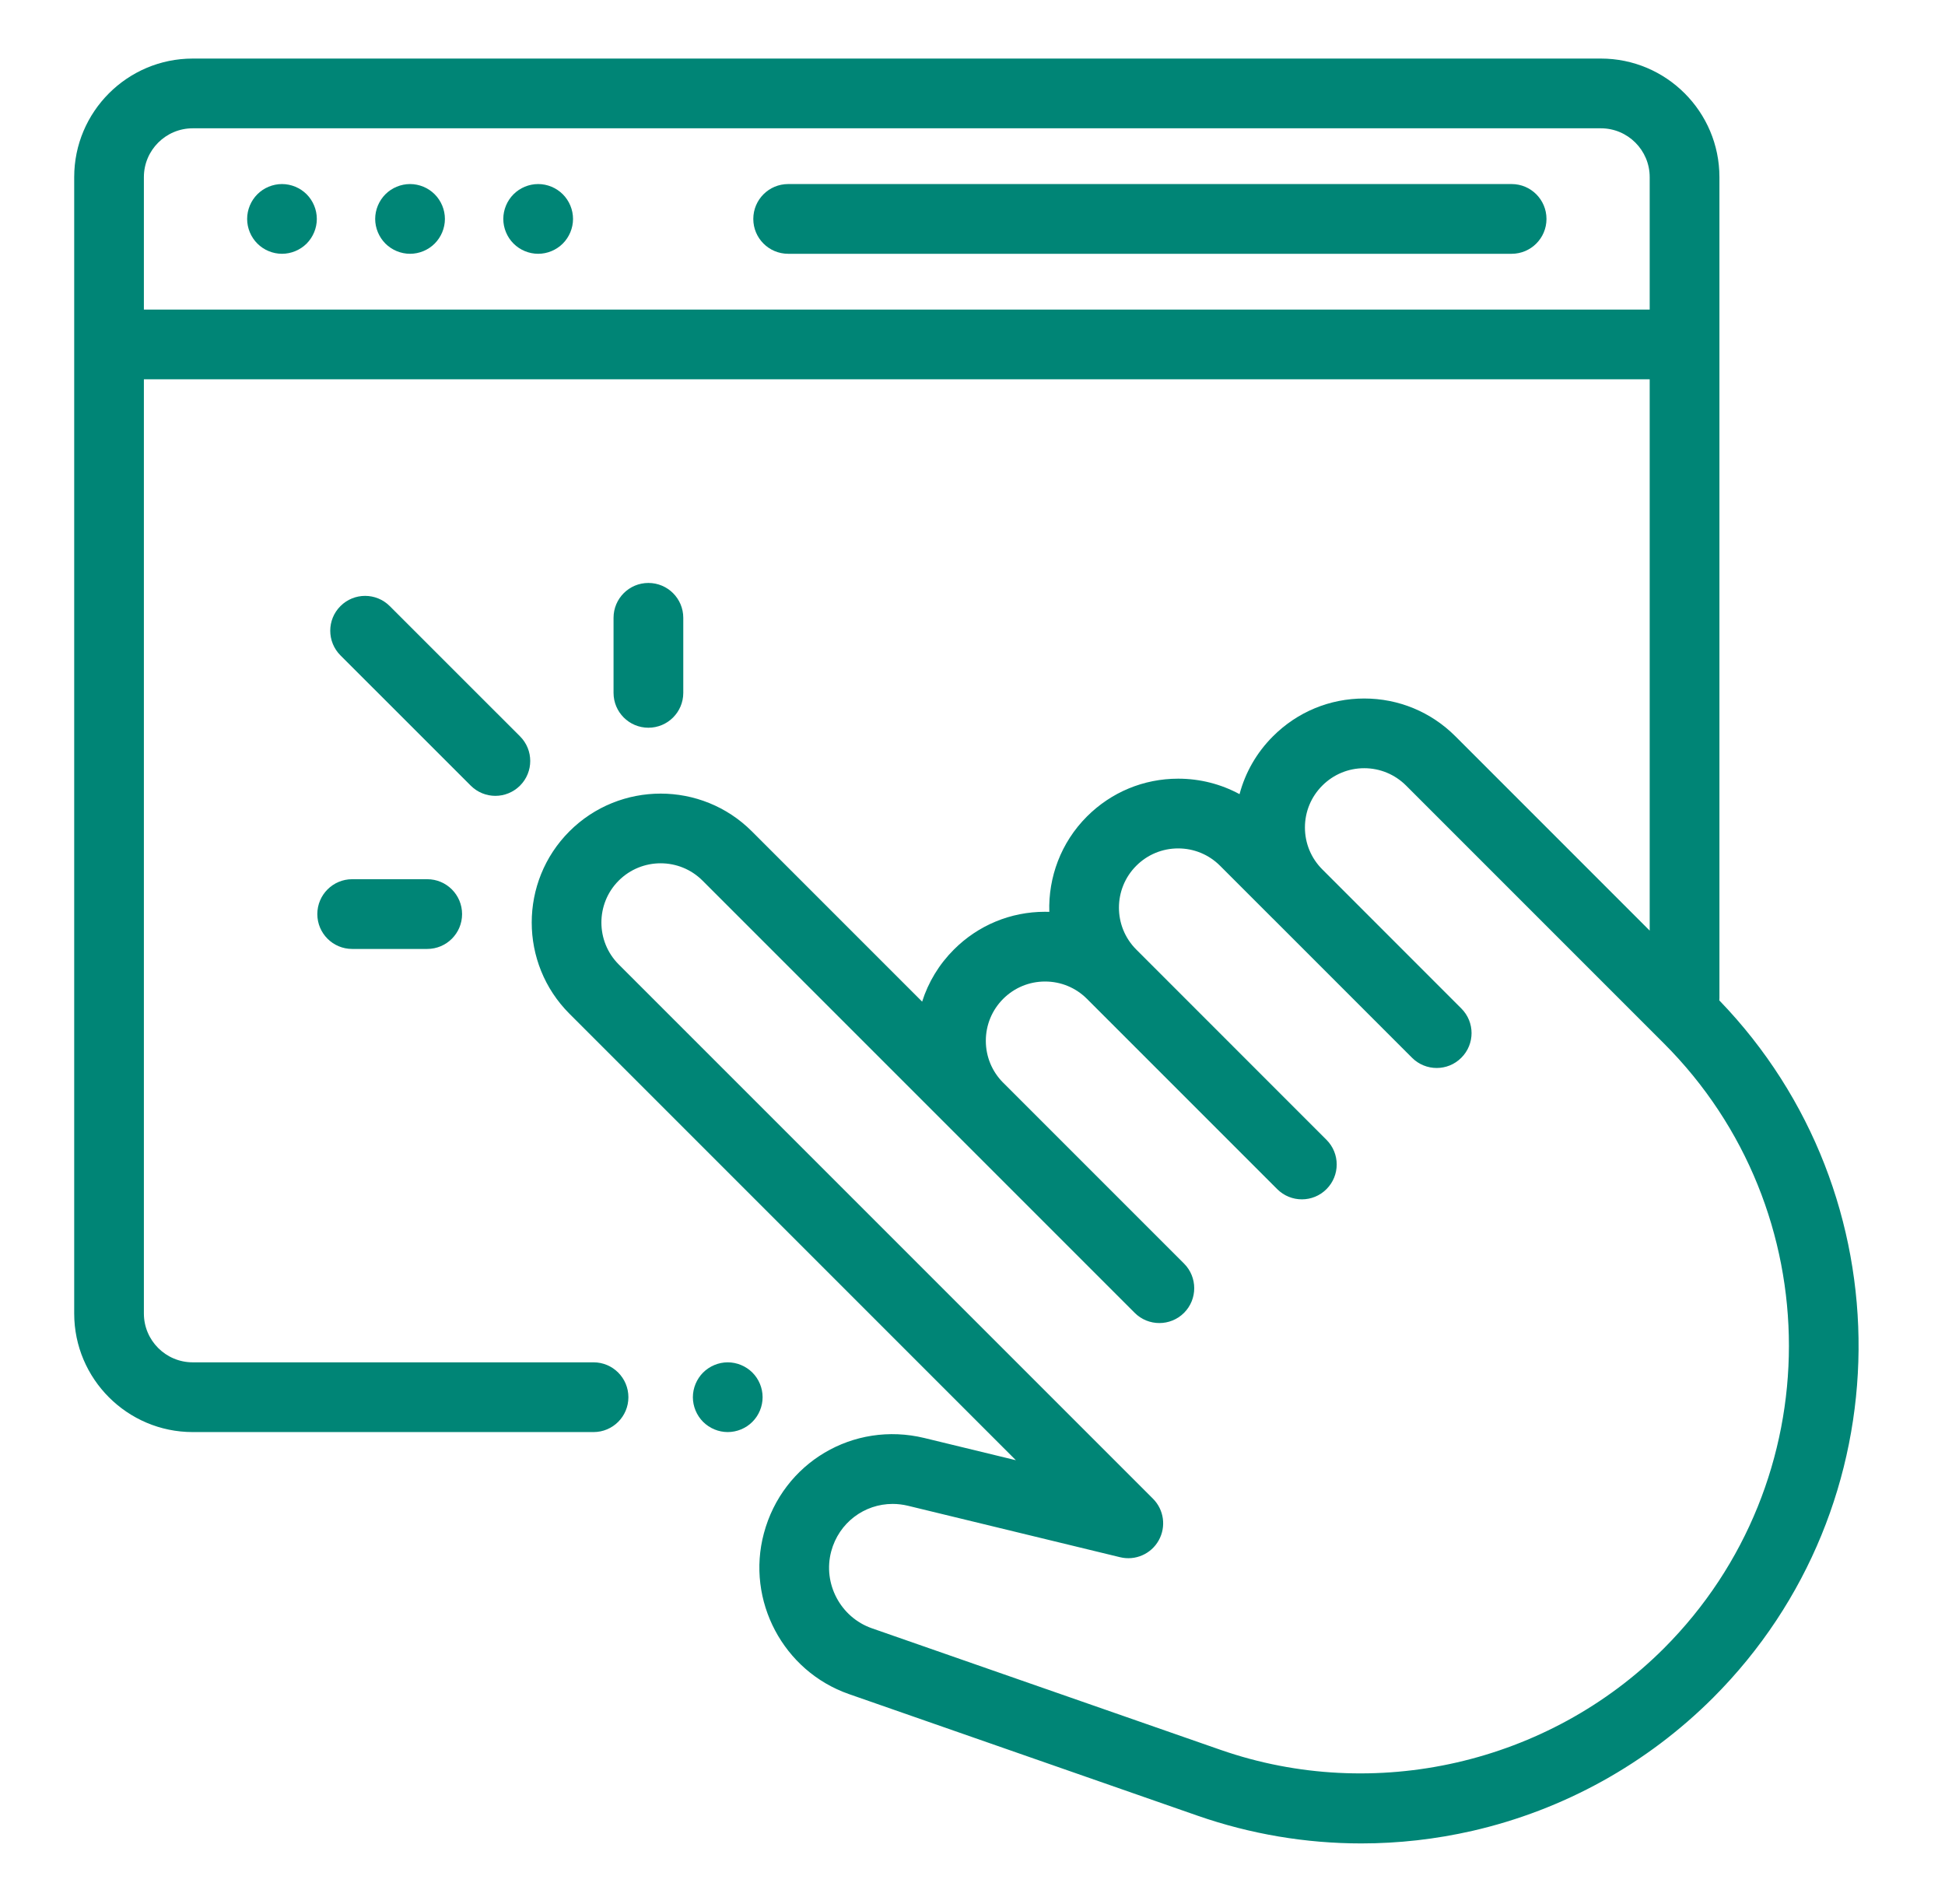 <svg width="47" height="46" viewBox="0 0 47 46" fill="none" xmlns="http://www.w3.org/2000/svg">
<path d="M36.528 4.447H19.046C18.58 4.447 18.203 4.824 18.203 5.29C18.203 5.755 18.58 6.132 19.046 6.132H36.528C36.993 6.132 37.37 5.755 37.37 5.29C37.37 4.824 36.993 4.447 36.528 4.447Z" fill="#008576"/>
<path d="M9.909 4.447C9.687 4.447 9.47 4.537 9.313 4.694C9.157 4.851 9.066 5.068 9.066 5.29C9.066 5.511 9.157 5.728 9.313 5.885C9.47 6.042 9.687 6.132 9.909 6.132C10.13 6.132 10.348 6.042 10.504 5.885C10.661 5.728 10.751 5.511 10.751 5.29C10.751 5.068 10.661 4.851 10.504 4.694C10.348 4.537 10.13 4.447 9.909 4.447Z" fill="#008576"/>
<path d="M6.814 4.447C6.593 4.447 6.375 4.537 6.219 4.694C6.062 4.851 5.972 5.068 5.972 5.29C5.972 5.511 6.062 5.728 6.219 5.885C6.375 6.042 6.593 6.132 6.814 6.132C7.035 6.132 7.253 6.042 7.41 5.885C7.566 5.728 7.656 5.511 7.656 5.29C7.656 5.068 7.566 4.851 7.41 4.694C7.253 4.537 7.035 4.447 6.814 4.447Z" fill="#008576"/>
<path d="M13.005 4.447C12.782 4.447 12.566 4.537 12.409 4.694C12.252 4.851 12.162 5.068 12.162 5.29C12.162 5.511 12.252 5.728 12.409 5.885C12.566 6.042 12.782 6.132 13.005 6.132C13.226 6.132 13.443 6.042 13.6 5.885C13.757 5.728 13.847 5.511 13.847 5.29C13.847 5.068 13.757 4.851 13.6 4.694C13.443 4.537 13.226 4.447 13.005 4.447Z" fill="#008576"/>
<path d="M18.181 33.163C18.025 33.007 17.807 32.916 17.585 32.916C17.364 32.916 17.147 33.007 16.99 33.163C16.834 33.32 16.743 33.537 16.743 33.759C16.743 33.98 16.834 34.198 16.99 34.354C17.147 34.511 17.364 34.601 17.585 34.601C17.807 34.601 18.025 34.511 18.181 34.354C18.338 34.198 18.428 33.98 18.428 33.759C18.428 33.536 18.338 33.32 18.181 33.163Z" fill="#008576"/>
<path d="M41.546 24.171C41.547 24.152 41.549 24.133 41.549 24.114V4.279C41.549 2.7 40.264 1.415 38.685 1.415H4.657C3.078 1.415 1.793 2.7 1.793 4.279V31.737C1.793 33.316 3.078 34.601 4.657 34.601H14.343C14.808 34.601 15.185 34.224 15.185 33.759C15.185 33.294 14.808 32.916 14.343 32.916H4.657C4.007 32.916 3.477 32.388 3.477 31.737V9.164C3.481 9.164 3.484 9.164 3.487 9.164H39.864V22.485L35.169 17.79C34.58 17.201 33.797 16.877 32.965 16.877C32.133 16.877 31.35 17.201 30.761 17.79C30.367 18.183 30.092 18.664 29.953 19.188C29.503 18.944 28.996 18.814 28.47 18.814C27.637 18.814 26.855 19.139 26.266 19.727C25.633 20.36 25.33 21.201 25.356 22.032C25.322 22.031 25.288 22.03 25.253 22.03C24.421 22.03 23.638 22.355 23.05 22.943C22.692 23.301 22.432 23.731 22.283 24.201L18.168 20.086C16.953 18.871 14.976 18.871 13.76 20.086C12.545 21.301 12.545 23.278 13.76 24.493L24.548 35.281L22.339 34.745C20.621 34.328 18.916 35.339 18.459 37.047C18.023 38.672 18.927 40.378 20.515 40.932L28.939 43.87C30.219 44.316 31.555 44.54 32.895 44.54C33.793 44.54 34.693 44.439 35.578 44.237C37.785 43.731 39.796 42.619 41.397 41.019C46.033 36.382 46.083 28.869 41.546 24.171ZM3.487 7.48C3.484 7.48 3.481 7.48 3.477 7.48V4.279C3.477 3.629 4.007 3.1 4.657 3.1H38.685C39.335 3.1 39.864 3.629 39.864 4.279V7.48H3.487ZM40.206 39.828C37.419 42.614 33.214 43.576 29.494 42.279L21.069 39.342C20.31 39.077 19.878 38.26 20.086 37.483C20.272 36.79 20.887 36.337 21.57 36.337C21.693 36.337 21.818 36.352 21.942 36.382L27.067 37.625C27.433 37.714 27.815 37.548 27.999 37.219C28.184 36.89 28.128 36.478 27.861 36.211L14.951 23.302C14.393 22.744 14.393 21.835 14.951 21.277C15.51 20.719 16.418 20.719 16.976 21.277L23.05 27.351C23.05 27.351 23.05 27.351 23.05 27.351L27.42 31.721C27.584 31.885 27.8 31.967 28.015 31.967C28.231 31.967 28.447 31.885 28.611 31.721C28.94 31.392 28.94 30.858 28.611 30.529L24.242 26.16C24.241 26.16 24.241 26.16 24.241 26.16C23.971 25.889 23.822 25.529 23.822 25.147C23.822 24.765 23.971 24.405 24.241 24.134C24.512 23.864 24.871 23.715 25.254 23.715C25.636 23.715 25.996 23.864 26.266 24.134L30.863 28.731C31.028 28.896 31.243 28.978 31.459 28.978C31.674 28.978 31.89 28.896 32.054 28.731C32.383 28.402 32.383 27.869 32.054 27.54L27.458 22.943C26.899 22.385 26.899 21.476 27.458 20.918C27.728 20.648 28.088 20.499 28.47 20.499C28.852 20.499 29.212 20.648 29.482 20.918L30.761 22.197C30.761 22.197 30.761 22.197 30.762 22.197L34.121 25.557C34.286 25.722 34.502 25.804 34.717 25.804C34.933 25.804 35.148 25.722 35.312 25.557C35.642 25.228 35.642 24.695 35.312 24.366L31.953 21.006C31.682 20.735 31.533 20.376 31.533 19.993C31.533 19.611 31.682 19.252 31.953 18.981C32.223 18.711 32.583 18.561 32.965 18.561C33.348 18.561 33.707 18.711 33.978 18.981L40.206 25.209C44.236 29.239 44.236 35.797 40.206 39.828Z" fill="#008576"/>
<path d="M16.511 16.741V14.927C16.511 14.462 16.134 14.085 15.668 14.085C15.203 14.085 14.826 14.462 14.826 14.927V16.741C14.826 17.206 15.203 17.583 15.668 17.583C16.134 17.583 16.511 17.206 16.511 16.741Z" fill="#008576"/>
<path d="M8.51 21.243C8.045 21.243 7.668 21.62 7.668 22.086C7.668 22.551 8.045 22.928 8.51 22.928H10.324C10.789 22.928 11.166 22.551 11.166 22.086C11.166 21.62 10.789 21.243 10.324 21.243H8.51Z" fill="#008576"/>
<path d="M11.97 19.229C12.186 19.229 12.401 19.146 12.566 18.982C12.895 18.653 12.895 18.12 12.566 17.791L9.418 14.644C9.089 14.315 8.556 14.315 8.227 14.644C7.898 14.972 7.898 15.506 8.227 15.835L11.375 18.982C11.539 19.146 11.755 19.229 11.97 19.229Z" fill="#008576"/>
</svg>
